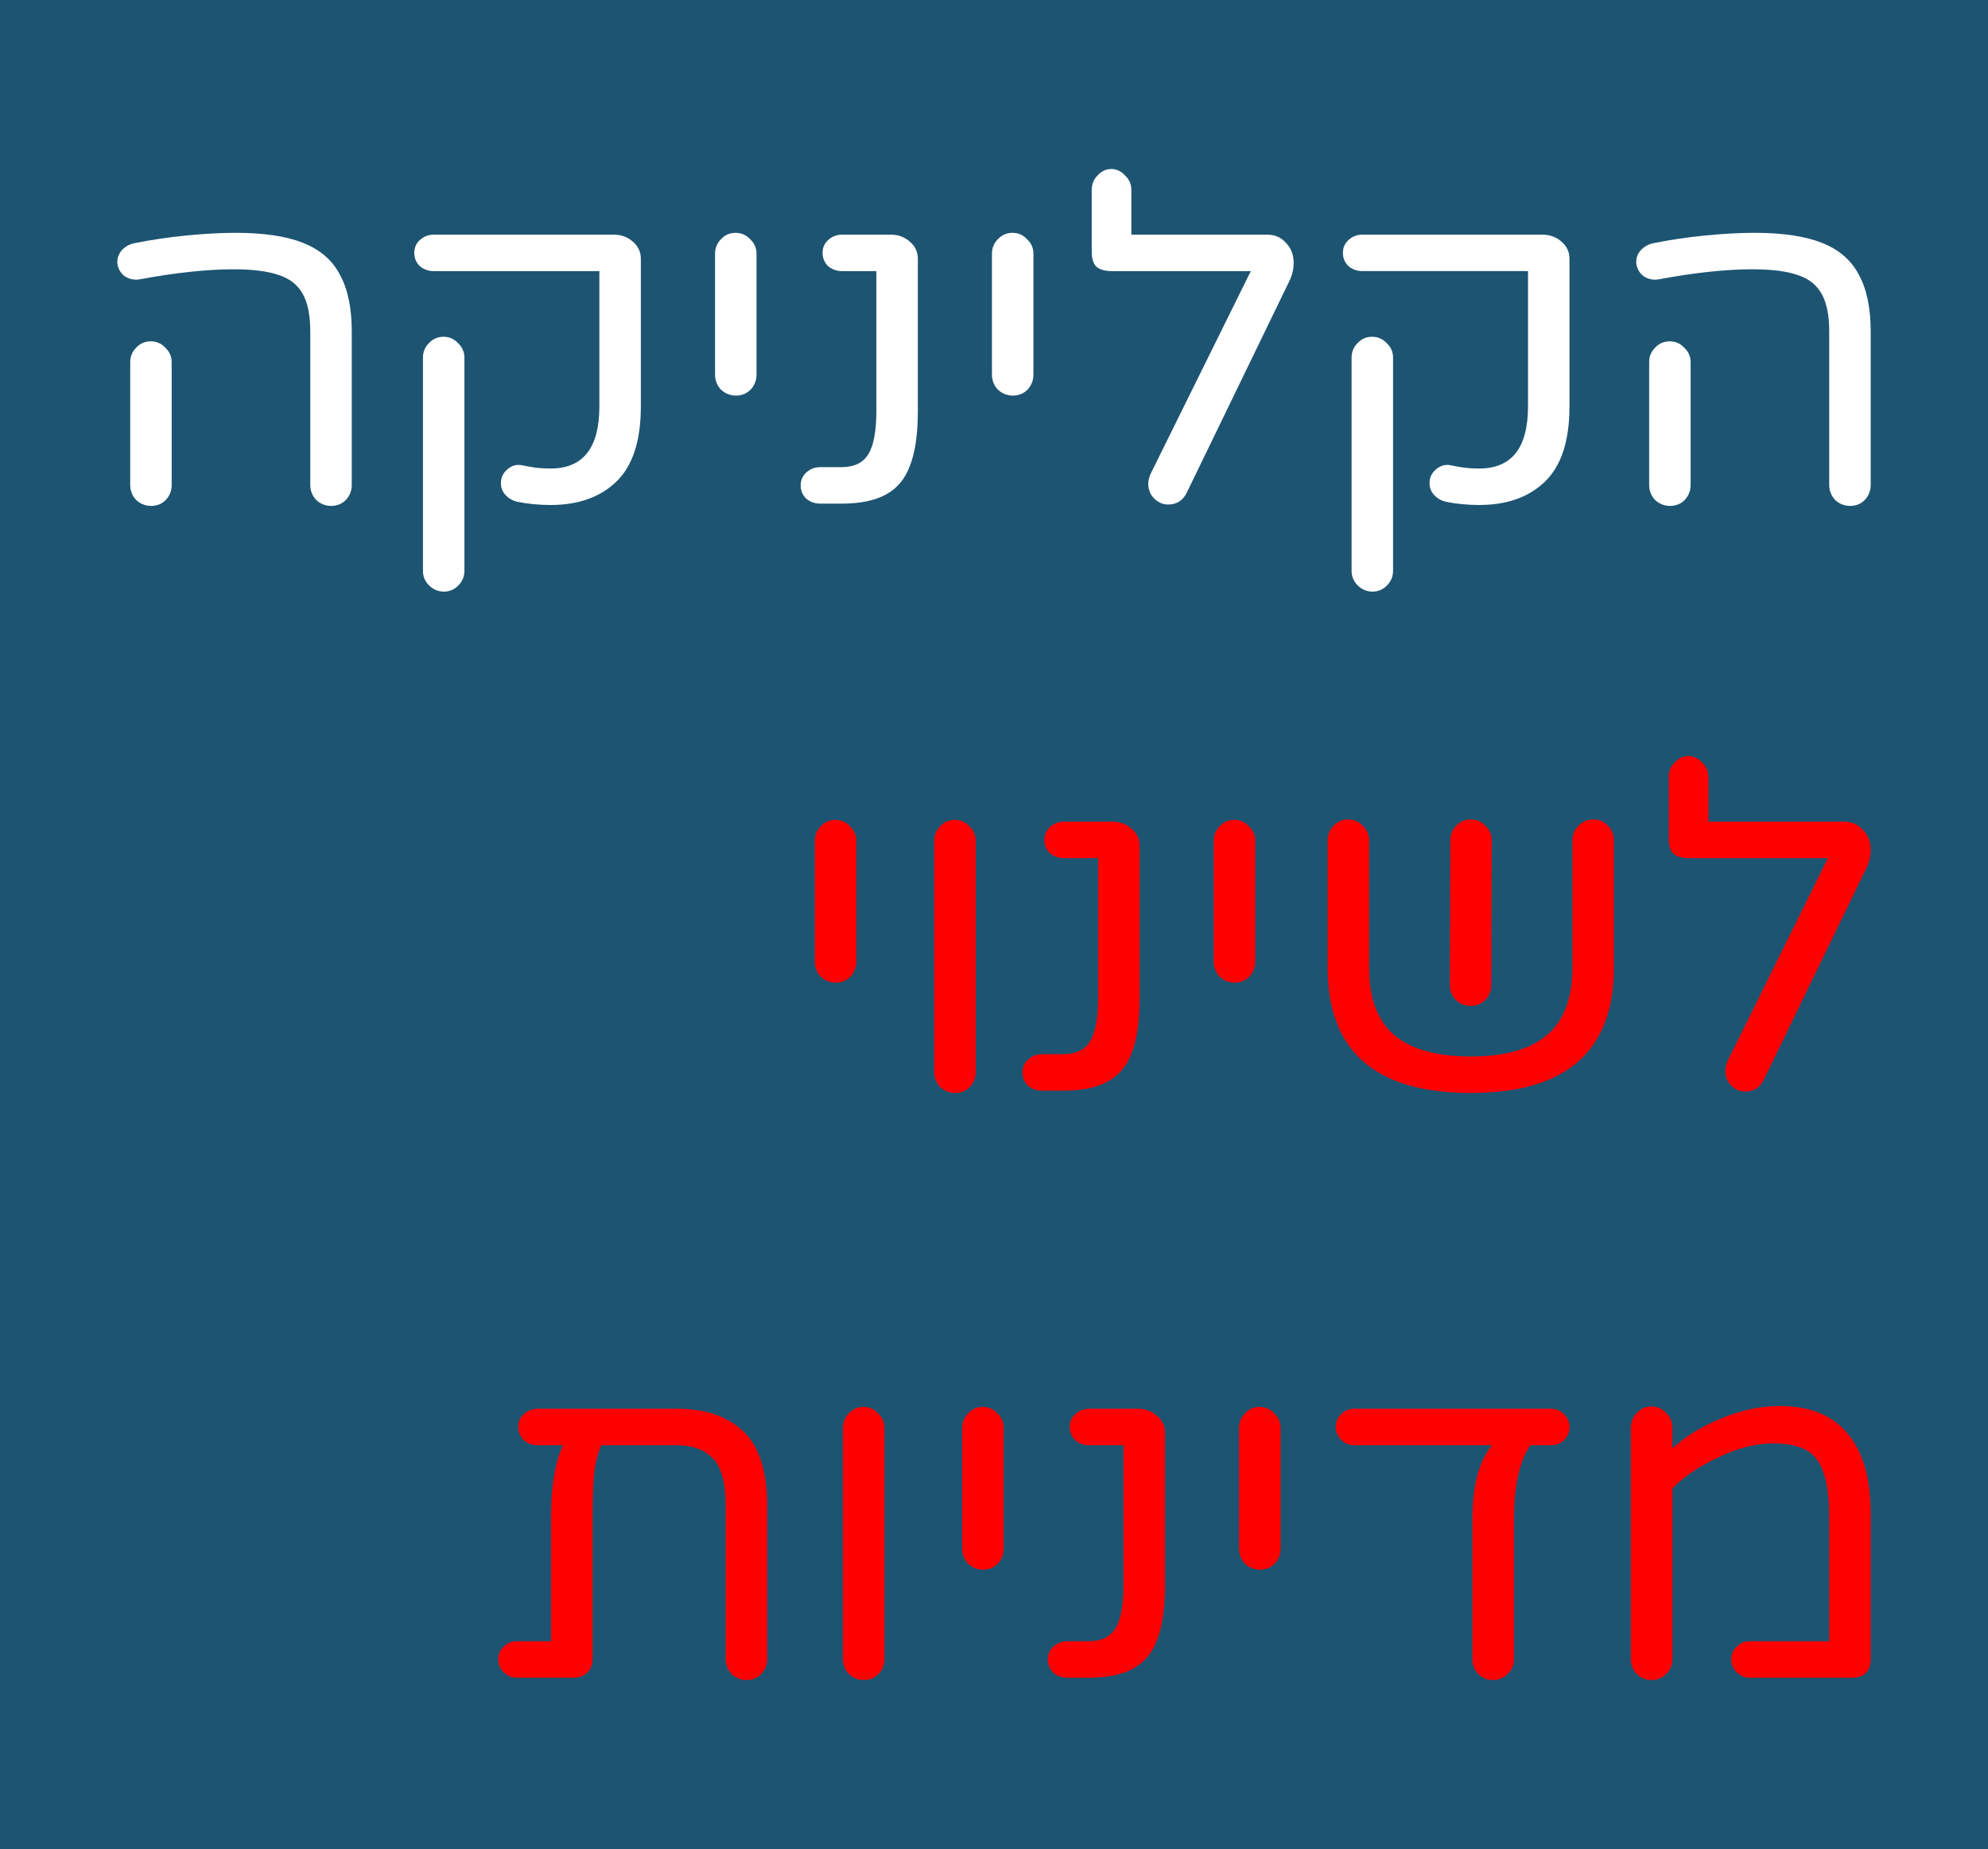 <?xml version="1.0" encoding="UTF-8" standalone="no"?>
<!-- Created with Inkscape (http://www.inkscape.org/) -->

<svg
   xmlns:dc="http://purl.org/dc/elements/1.1/"
   xmlns:cc="http://creativecommons.org/ns#"
   xmlns:rdf="http://www.w3.org/1999/02/22-rdf-syntax-ns#"
   xmlns:svg="http://www.w3.org/2000/svg"
   xmlns="http://www.w3.org/2000/svg"
   xmlns:sodipodi="http://sodipodi.sourceforge.net/DTD/sodipodi-0.dtd"
   xmlns:inkscape="http://www.inkscape.org/namespaces/inkscape"
   width="500mm"
   height="465mm"
   viewBox="0 0 500 465"
   version="1.1"
   id="svg8"
   inkscape:version="0.92.1 r"
   sodipodi:docname="clinic-logo.svg">
  <defs
     id="defs2" />
  <sodipodi:namedview
     id="base"
     pagecolor="#ffffff"
     bordercolor="#666666"
     borderopacity="1.0"
     inkscape:pageopacity="0.0"
     inkscape:pageshadow="2"
     inkscape:zoom="0.35"
     inkscape:cx="91.428474"
     inkscape:cy="1032.8572"
     inkscape:document-units="mm"
     inkscape:current-layer="layer1"
     showgrid="false"
     fit-margin-top="0"
     fit-margin-left="0"
     fit-margin-right="0"
     fit-margin-bottom="0"
     inkscape:window-width="3840"
     inkscape:window-height="2056"
     inkscape:window-x="0"
     inkscape:window-y="50"
     inkscape:window-maximized="1" />
  <g
     inkscape:label="Layer 1"
     inkscape:groupmode="layer"
     id="layer1"
     transform="translate(-24.946,141.542)">
    <rect
       id="rect10"
       width="500"
       height="465"
       x="24.946"
       y="-141.542"
       style="fill:#1d5472;fill-opacity:1;stroke-width:0.29" />
    <g
       id="g4742">
      <g
         id="text4649"
         style="font-style:normal;font-variant:normal;font-weight:normal;font-stretch:normal;font-size:114.653px;line-height:1.25;font-family:'Varela Round';-inkscape-font-specification:'Varela Round';letter-spacing:0px;word-spacing:0px;opacity:1;fill:#ffffff;fill-opacity:1;stroke:none;stroke-width:0.265"
         aria-label="הקליניקה">
        <path
           id="path4673"
           style="fill:#ffffff;fill-opacity:1;stroke-width:0.265"
           d="m 490.285,-14.313 q -2.178,0 -3.784,-1.49 -1.49,-1.605 -1.49,-3.784 v -38.523 q 0,-6.077 -1.834,-9.402 -1.834,-3.44 -5.962,-4.815 -4.128,-1.49 -11.465,-1.49 -10.089,0 -23.618,2.522 -1.949,0.344 -3.669,-0.688 -1.605,-1.147 -1.949,-3.096 -0.229,-1.834 0.917,-3.325 1.261,-1.49 3.21,-1.949 6.191,-1.261 13.07,-1.949 6.879,-0.688 12.497,-0.688 10.663,0 16.969,2.522 6.421,2.522 9.287,8.026 2.981,5.389 2.981,14.332 v 38.523 q 0,2.178 -1.49,3.784 -1.49,1.49 -3.669,1.49 z m -45.288,0 q -2.178,0 -3.784,-1.49 -1.49,-1.605 -1.49,-3.784 v -30.842 q 0,-2.178 1.49,-3.669 1.49,-1.605 3.669,-1.605 2.178,0 3.669,1.605 1.605,1.49 1.605,3.669 v 30.842 q 0,2.178 -1.49,3.784 -1.49,1.49 -3.669,1.49 z" />
        <path
           id="path4675"
           style="fill:#ffffff;fill-opacity:1;stroke-width:0.265"
           d="m 396.985,-14.543 q -4.357,0 -8.37,-0.803 -1.834,-0.459 -2.981,-1.72 -1.147,-1.261 -1.147,-2.981 0,-2.064 1.605,-3.44 1.72,-1.49 3.784,-1.032 1.605,0.344 3.21,0.573 1.72,0.229 3.898,0.229 12.268,0 12.268,-15.593 v -34.052 h -41.619 q -2.064,0 -3.554,-1.261 -1.376,-1.376 -1.376,-3.325 0,-1.949 1.376,-3.21 1.49,-1.376 3.554,-1.376 h 45.173 q 2.866,0 4.815,1.72 2.064,1.72 2.064,4.357 v 37.148 q 0,12.956 -6.191,18.918 -6.077,5.847 -16.51,5.847 z M 370.156,7.241 q -2.178,0 -3.784,-1.605 -1.49,-1.49 -1.49,-3.669 V -51.575 q 0,-2.178 1.49,-3.669 1.49,-1.605 3.669,-1.605 2.178,0 3.669,1.605 1.605,1.49 1.605,3.669 V 1.967 q 0,2.178 -1.49,3.669 -1.49,1.605 -3.669,1.605 z" />
        <path
           id="path4677"
           style="fill:#ffffff;fill-opacity:1;stroke-width:0.265"
           d="m 316.491,-15.231 q -1.261,-0.688 -2.064,-1.949 -0.688,-1.261 -0.688,-2.637 0,-1.147 0.573,-2.522 l 25.224,-51.02 H 304.682 q -2.752,0 -4.013,-1.147 -1.147,-1.147 -1.147,-3.784 v -15.478 q 0,-2.178 1.49,-3.669 1.49,-1.605 3.44,-1.605 1.949,0 3.44,1.605 1.605,1.49 1.605,3.669 v 11.236 h 34.167 q 2.866,0 4.701,2.064 1.949,1.949 1.949,5.045 0,2.408 -1.147,4.701 l -25.797,53.199 q -0.688,1.376 -1.949,2.178 -1.147,0.688 -2.637,0.688 -1.261,0 -2.293,-0.573 z" />
        <path
           id="path4679"
           style="fill:#ffffff;fill-opacity:1;stroke-width:0.265"
           d="m 279.704,-42.059 q -2.178,0 -3.784,-1.49 -1.49,-1.605 -1.49,-3.784 v -30.383 q 0,-2.178 1.49,-3.669 1.49,-1.605 3.669,-1.605 2.178,0 3.669,1.605 1.605,1.49 1.605,3.669 v 30.383 q 0,2.178 -1.49,3.784 -1.49,1.49 -3.669,1.49 z" />
        <path
           id="path4681"
           style="fill:#ffffff;fill-opacity:1;stroke-width:0.265"
           d="m 231.256,-14.887 q -2.064,0 -3.554,-1.261 -1.376,-1.376 -1.376,-3.325 0,-1.949 1.376,-3.21 1.49,-1.376 3.554,-1.376 h 5.274 q 4.815,0 6.765,-3.21 2.064,-3.21 2.064,-10.892 v -35.198 h -8.599 q -2.064,0 -3.554,-1.261 -1.376,-1.376 -1.376,-3.325 0,-1.949 1.376,-3.21 1.49,-1.376 3.554,-1.376 h 12.153 q 2.866,0 4.815,1.72 2.064,1.72 2.064,4.357 v 38.294 q 0,8.599 -1.949,13.644 -1.834,5.045 -6.077,7.338 -4.128,2.293 -11.236,2.293 z" />
        <path
           id="path4683"
           style="fill:#ffffff;fill-opacity:1;stroke-width:0.265"
           d="m 210.061,-42.059 q -2.178,0 -3.784,-1.49 -1.49,-1.605 -1.49,-3.784 v -30.383 q 0,-2.178 1.49,-3.669 1.49,-1.605 3.669,-1.605 2.178,0 3.669,1.605 1.605,1.49 1.605,3.669 v 30.383 q 0,2.178 -1.49,3.784 -1.49,1.49 -3.669,1.49 z" />
        <path
           id="path4685"
           style="fill:#ffffff;fill-opacity:1;stroke-width:0.265"
           d="m 163.425,-14.543 q -4.357,0 -8.37,-0.803 -1.834,-0.459 -2.981,-1.72 -1.147,-1.261 -1.147,-2.981 0,-2.064 1.605,-3.44 1.72,-1.49 3.784,-1.032 1.605,0.344 3.21,0.573 1.72,0.229 3.898,0.229 12.268,0 12.268,-15.593 V -73.359 H 134.073 q -2.064,0 -3.554,-1.261 -1.376,-1.376 -1.376,-3.325 0,-1.949 1.376,-3.21 1.49,-1.376 3.554,-1.376 h 45.173 q 2.866,0 4.815,1.72 2.064,1.72 2.064,4.357 v 37.148 q 0,12.956 -6.191,18.918 -6.077,5.847 -16.51,5.847 z M 136.596,7.241 q -2.178,0 -3.784,-1.605 -1.49,-1.49 -1.49,-3.669 V -51.575 q 0,-2.178 1.49,-3.669 1.49,-1.605 3.669,-1.605 2.178,0 3.669,1.605 1.605,1.49 1.605,3.669 V 1.967 q 0,2.178 -1.49,3.669 -1.49,1.605 -3.669,1.605 z" />
        <path
           id="path4687"
           style="fill:#ffffff;fill-opacity:1;stroke-width:0.265"
           d="m 108.259,-14.313 q -2.178,0 -3.784,-1.49 -1.49,-1.605 -1.49,-3.784 v -38.523 q 0,-6.077 -1.834,-9.402 -1.834,-3.44 -5.962,-4.815 -4.128,-1.49 -11.465,-1.49 -10.089,0 -23.618,2.522 -1.949,0.344 -3.669,-0.688 -1.605,-1.147 -1.949,-3.096 -0.229,-1.834 0.917,-3.325 1.261,-1.49 3.21,-1.949 6.191,-1.261 13.07,-1.949 6.879,-0.688 12.497,-0.688 10.663,0 16.969,2.522 6.421,2.522 9.287,8.026 2.981,5.389 2.981,14.332 v 38.523 q 0,2.178 -1.49,3.784 -1.49,1.49 -3.669,1.49 z m -45.288,0 q -2.178,0 -3.784,-1.49 -1.49,-1.605 -1.49,-3.784 v -30.842 q 0,-2.178 1.49,-3.669 1.49,-1.605 3.669,-1.605 2.178,0 3.669,1.605 1.605,1.49 1.605,3.669 v 30.842 q 0,2.178 -1.49,3.784 -1.49,1.49 -3.669,1.49 z" />
      </g>
      <g
         id="text4653"
         style="font-style:normal;font-variant:normal;font-weight:normal;font-stretch:normal;font-size:114.653px;line-height:1.25;font-family:'Varela Round';-inkscape-font-specification:'Varela Round';letter-spacing:0px;word-spacing:0px;fill:#ff0000;fill-opacity:1;stroke:none;stroke-width:0.265"
         aria-label="לשינוי">
        <path
           id="path4690"
           style="fill:#ff0000;fill-opacity:1;stroke-width:0.265"
           d="m 461.622,132.405 q -1.261,-0.688 -2.064,-1.949 -0.688,-1.261 -0.688,-2.637 0,-1.147 0.573,-2.522 l 25.224,-51.02 h -34.854 q -2.752,0 -4.013,-1.147 -1.147,-1.147 -1.147,-3.784 V 53.868 q 0,-2.178 1.49,-3.669 1.49,-1.605 3.44,-1.605 1.949,0 3.44,1.605 1.605,1.49 1.605,3.669 v 11.236 h 34.167 q 2.866,0 4.701,2.064 1.949,1.949 1.949,5.045 0,2.408 -1.147,4.701 l -25.797,53.199 q -0.688,1.376 -1.949,2.178 -1.147,0.688 -2.637,0.688 -1.261,0 -2.293,-0.573 z" />
        <path
           id="path4692"
           style="fill:#ff0000;fill-opacity:1;stroke-width:0.265"
           d="m 425.702,64.531 q 2.178,0 3.669,1.605 1.49,1.49 1.49,3.669 v 31.988 q 0,31.53 -36.001,31.53 -36.001,0 -36.001,-31.53 V 69.805 q 0,-2.178 1.49,-3.669 1.49,-1.605 3.669,-1.605 2.178,0 3.669,1.605 1.605,1.49 1.605,3.669 v 31.988 q 0,11.58 6.306,16.969 6.421,5.389 19.262,5.389 12.841,0 19.147,-5.389 6.421,-5.389 6.421,-16.969 V 69.805 q 0,-2.178 1.49,-3.669 1.605,-1.605 3.784,-1.605 z m -30.842,46.893 q -2.178,0 -3.784,-1.49 -1.49,-1.605 -1.49,-3.784 l 0.115,-36.345 q 0,-2.178 1.49,-3.669 1.49,-1.605 3.669,-1.605 2.178,0 3.669,1.605 1.605,1.49 1.605,3.669 l -0.115,36.345 q 0,2.178 -1.49,3.784 -1.49,1.49 -3.669,1.49 z" />
        <path
           id="path4694"
           style="fill:#ff0000;fill-opacity:1;stroke-width:0.265"
           d="m 335.486,105.577 q -2.178,0 -3.784,-1.49 -1.49,-1.605 -1.49,-3.784 V 69.92 q 0,-2.178 1.49,-3.669 1.49,-1.605 3.669,-1.605 2.178,0 3.669,1.605 1.605,1.49 1.605,3.669 v 30.383 q 0,2.178 -1.49,3.784 -1.49,1.49 -3.669,1.49 z" />
        <path
           id="path4696"
           style="fill:#ff0000;fill-opacity:1;stroke-width:0.265"
           d="m 287.038,132.749 q -2.064,0 -3.554,-1.261 -1.376,-1.376 -1.376,-3.325 0,-1.949 1.376,-3.21 1.49,-1.376 3.554,-1.376 h 5.274 q 4.815,0 6.765,-3.21 2.064,-3.21 2.064,-10.892 V 74.276 h -8.599 q -2.064,0 -3.554,-1.261 -1.376,-1.376 -1.376,-3.325 0,-1.949 1.376,-3.21 1.49,-1.376 3.554,-1.376 h 12.153 q 2.866,0 4.815,1.72 2.064,1.72 2.064,4.357 v 38.294 q 0,8.599 -1.949,13.644 -1.834,5.045 -6.077,7.338 -4.128,2.293 -11.236,2.293 z" />
        <path
           id="path4698"
           style="fill:#ff0000;fill-opacity:1;stroke-width:0.265"
           d="m 265.188,133.323 q -2.178,0 -3.784,-1.49 -1.49,-1.605 -1.49,-3.784 V 69.92 q 0,-2.178 1.49,-3.669 1.49,-1.605 3.669,-1.605 2.178,0 3.669,1.605 1.605,1.49 1.605,3.669 v 58.129 q 0,2.178 -1.49,3.784 -1.49,1.49 -3.669,1.49 z" />
        <path
           id="path4700"
           style="fill:#ff0000;fill-opacity:1;stroke-width:0.265"
           d="m 235.165,105.577 q -2.178,0 -3.784,-1.49 -1.49,-1.605 -1.49,-3.784 V 69.92 q 0,-2.178 1.49,-3.669 1.49,-1.605 3.669,-1.605 2.178,0 3.669,1.605 1.605,1.49 1.605,3.669 v 30.383 q 0,2.178 -1.49,3.784 -1.49,1.49 -3.669,1.49 z" />
      </g>
      <g
         id="text4657"
         style="font-style:normal;font-variant:normal;font-weight:normal;font-stretch:normal;font-size:114.653px;line-height:1.25;font-family:'Varela Round';-inkscape-font-specification:'Varela Round';letter-spacing:0px;word-spacing:0px;fill:#ff0000;fill-opacity:1;stroke:none;stroke-width:0.265"
         aria-label="מדיניות">
        <path
           id="path4703"
           style="fill:#ff0000;fill-opacity:1;stroke-width:0.265"
           d="m 440.297,280.958 q -2.178,0 -3.669,-1.49 -1.49,-1.49 -1.49,-3.669 v -58.358 q 0,-2.178 1.49,-3.669 1.49,-1.605 3.669,-1.605 2.178,0 3.669,1.605 1.605,1.49 1.605,3.669 v 5.274 q 4.471,-4.242 12.039,-7.452 7.567,-3.21 15.02,-3.21 11.236,0 16.969,6.879 5.847,6.879 5.847,20.294 v 36.574 q 0,2.178 -1.261,3.44 -1.147,1.147 -3.44,1.147 h -25.797 q -1.834,0 -3.21,-1.376 -1.376,-1.376 -1.376,-3.21 0,-1.949 1.376,-3.21 1.376,-1.376 3.21,-1.376 h 20.064 v -30.842 q 0,-7.338 -1.376,-11.351 -1.261,-4.128 -4.357,-5.847 -2.981,-1.72 -8.484,-1.72 -6.421,0 -13.758,3.554 -7.338,3.44 -11.465,7.796 v 42.995 q 0,2.178 -1.605,3.669 -1.49,1.49 -3.669,1.49 z" />
        <path
           id="path4705"
           style="fill:#ff0000;fill-opacity:1;stroke-width:0.265"
           d="m 414.998,212.74 q 1.949,0 3.325,1.376 1.376,1.261 1.376,3.21 0,1.949 -1.376,3.325 -1.376,1.261 -3.325,1.261 h -5.159 q -4.128,6.077 -4.128,18.918 v 34.969 q 0,2.178 -1.605,3.669 -1.49,1.49 -3.669,1.49 -2.178,0 -3.669,-1.49 -1.49,-1.49 -1.49,-3.669 v -35.428 q 0,-12.497 4.93,-18.459 h -34.74 q -1.834,0 -3.21,-1.376 -1.376,-1.376 -1.376,-3.21 0,-1.949 1.376,-3.21 1.376,-1.376 3.21,-1.376 z" />
        <path
           id="path4707"
           style="fill:#ff0000;fill-opacity:1;stroke-width:0.265"
           d="m 341.865,253.212 q -2.178,0 -3.784,-1.49 -1.49,-1.605 -1.49,-3.784 v -30.383 q 0,-2.178 1.49,-3.669 1.49,-1.605 3.669,-1.605 2.178,0 3.669,1.605 1.605,1.49 1.605,3.669 v 30.383 q 0,2.178 -1.49,3.784 -1.49,1.49 -3.669,1.49 z" />
        <path
           id="path4709"
           style="fill:#ff0000;fill-opacity:1;stroke-width:0.265"
           d="m 293.417,280.385 q -2.064,0 -3.554,-1.261 -1.376,-1.376 -1.376,-3.325 0,-1.949 1.376,-3.21 1.49,-1.376 3.554,-1.376 h 5.274 q 4.815,0 6.765,-3.21 2.064,-3.21 2.064,-10.892 v -35.198 h -8.599 q -2.064,0 -3.554,-1.261 -1.376,-1.376 -1.376,-3.325 0,-1.949 1.376,-3.21 1.49,-1.376 3.554,-1.376 h 12.153 q 2.866,0 4.815,1.72 2.064,1.72 2.064,4.357 v 38.294 q 0,8.599 -1.949,13.644 -1.834,5.045 -6.077,7.338 -4.128,2.293 -11.236,2.293 z" />
        <path
           id="path4711"
           style="fill:#ff0000;fill-opacity:1;stroke-width:0.265"
           d="m 272.223,253.212 q -2.178,0 -3.784,-1.49 -1.49,-1.605 -1.49,-3.784 v -30.383 q 0,-2.178 1.49,-3.669 1.49,-1.605 3.669,-1.605 2.178,0 3.669,1.605 1.605,1.49 1.605,3.669 v 30.383 q 0,2.178 -1.49,3.784 -1.49,1.49 -3.669,1.49 z" />
        <path
           id="path4713"
           style="fill:#ff0000;fill-opacity:1;stroke-width:0.265"
           d="m 242.232,280.958 q -2.178,0 -3.784,-1.49 -1.49,-1.605 -1.49,-3.784 v -58.129 q 0,-2.178 1.49,-3.669 1.49,-1.605 3.669,-1.605 2.178,0 3.669,1.605 1.605,1.49 1.605,3.669 v 58.129 q 0,2.178 -1.49,3.784 -1.49,1.49 -3.669,1.49 z" />
        <path
           id="path4715"
           style="fill:#ff0000;fill-opacity:1;stroke-width:0.265"
           d="m 195.194,212.74 q 10.777,0 16.739,5.733 5.962,5.618 5.962,18.688 v 38.523 q 0,2.178 -1.49,3.784 -1.49,1.49 -3.669,1.49 -2.178,0 -3.784,-1.49 -1.49,-1.605 -1.49,-3.784 v -38.523 q 0,-8.714 -3.21,-11.924 -3.21,-3.325 -9.058,-3.325 h -19.032 q -1.49,3.554 -1.834,7.682 -0.344,4.013 -0.344,10.548 v 35.657 q 0,1.949 -1.376,3.325 -1.376,1.261 -3.325,1.261 h -14.446 q -1.834,0 -3.21,-1.376 -1.376,-1.376 -1.376,-3.21 0,-1.949 1.376,-3.21 1.376,-1.376 3.21,-1.376 h 8.714 v -31.53 q 0,-11.236 2.981,-17.771 h -6.306 q -2.064,0 -3.554,-1.261 -1.376,-1.376 -1.376,-3.325 0,-1.949 1.376,-3.21 1.49,-1.376 3.554,-1.376 z" />
      </g>
    </g>
  </g>
</svg>
